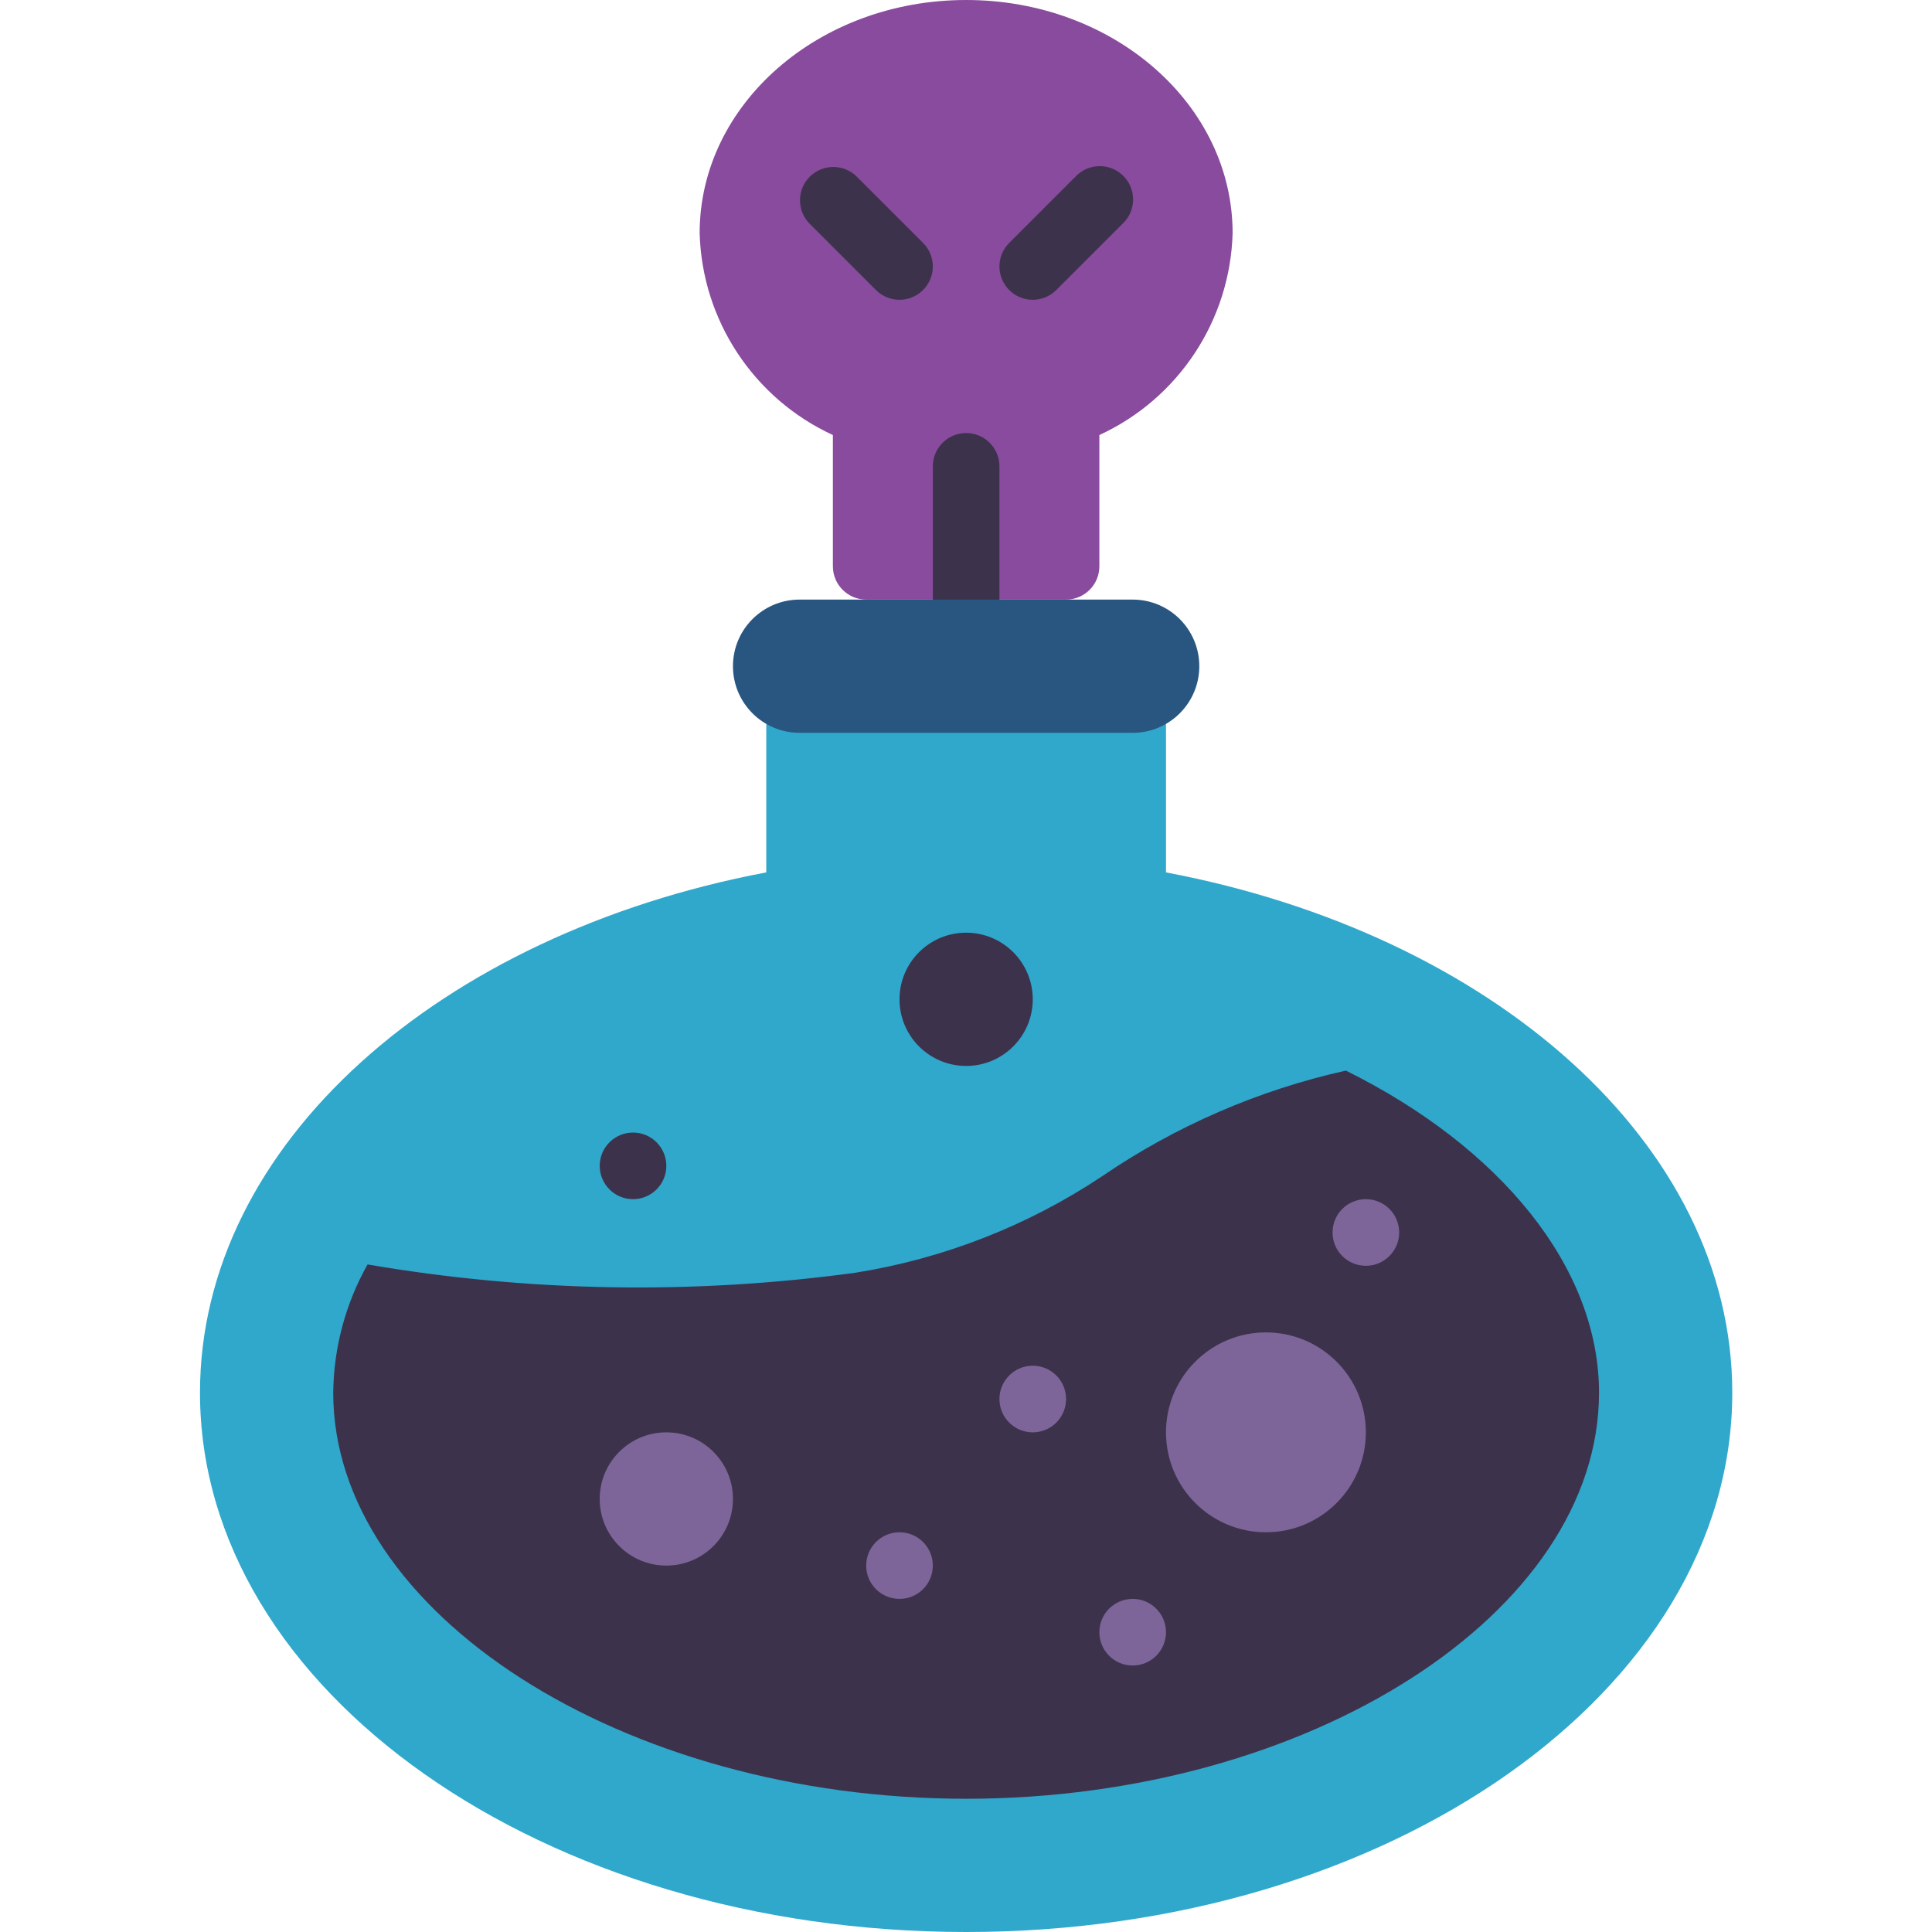 <svg height="512pt" viewBox="-53 0 512 512" width="512pt" xmlns="http://www.w3.org/2000/svg"><path d="m273.656 61.793c-.645 23.094-14.328 43.828-35.312 53.496v34.781c0 4.875-3.949 8.828-8.828 8.828h-52.965c-4.875 0-8.828-3.953-8.828-8.828v-34.781c-20.98-9.668-34.668-30.402-35.309-53.496 0-34.164 31.602-61.793 70.621-61.793 39.016 0 70.621 27.629 70.621 61.793zm0 0" fill="#894b9d"/><path d="m203.035 167.723c-4.875 0-8.828-3.949-8.828-8.824v-35.312c0-4.875 3.953-8.828 8.828-8.828s8.828 3.953 8.828 8.828v35.312c0 4.875-3.953 8.824-8.828 8.824zm0 0" fill="#3d324c"/><path d="m185.379 79.449c-2.34 0-4.586-.934-6.242-2.586l-17.652-17.656c-3.348-3.465-3.301-8.969.105-12.375s8.91-3.453 12.375-.109l17.656 17.656c2.523 2.523 3.277 6.32 1.91 9.621-1.363 3.297-4.582 5.449-8.152 5.449zm0 0" fill="#3d324c"/><path d="m220.691 79.449c-3.57 0-6.789-2.152-8.156-5.449-1.367-3.301-.609-7.098 1.914-9.621l17.656-17.656c2.215-2.293 5.496-3.215 8.582-2.406s5.496 3.219 6.305 6.305c.809 3.086-.113 6.371-2.406 8.586l-17.656 17.656c-1.652 1.652-3.898 2.586-6.238 2.586zm0 0" fill="#3d324c"/><path d="m256 191.824v39.371c86.422 16.332 150.07 71.945 150.07 137.887 0 78.918-90.926 142.918-203.035 142.918s-203.035-64-203.035-142.918c0-65.941 63.648-121.555 150.07-137.887v-39.371zm0 0" fill="#2fa8cc"/><path d="m158.898 158.898h88.273c9.75 0 17.656 7.902 17.656 17.652s-7.906 17.656-17.656 17.656h-88.273c-9.754 0-17.656-7.906-17.656-17.656s7.902-17.652 17.656-17.652zm0 0" fill="#285680"/><path d="m303.668 283.719c-23.164 5.16-45.129 14.691-64.723 28.082-19.656 13.066-41.891 21.754-65.199 25.477-42.973 5.867-86.594 5.133-129.344-2.184-5.84 10.383-8.969 22.074-9.094 33.988 0 58.352 76.801 107.609 167.727 107.609 90.922 0 167.723-49.258 167.723-107.609 0-33.367-26.305-65.148-67.09-85.363zm0 0" fill="#3d324c"/><path d="m308.965 379.586c0 14.625-11.855 26.484-26.48 26.484-14.629 0-26.484-11.859-26.484-26.484s11.855-26.484 26.484-26.484c14.625 0 26.48 11.859 26.48 26.484zm0 0" fill="#7d6599"/><path d="m141.242 397.242c0 9.75-7.906 17.656-17.656 17.656s-17.656-7.906-17.656-17.656 7.906-17.656 17.656-17.656 17.656 7.906 17.656 17.656zm0 0" fill="#7d6599"/><path d="m220.691 264.828c0 9.75-7.906 17.656-17.656 17.656s-17.656-7.906-17.656-17.656 7.906-17.656 17.656-17.656 17.656 7.906 17.656 17.656zm0 0" fill="#3d324c"/><g fill="#7d6599"><path d="m194.207 414.898c0 4.875-3.953 8.824-8.828 8.824s-8.828-3.949-8.828-8.824c0-4.879 3.953-8.828 8.828-8.828s8.828 3.949 8.828 8.828zm0 0"/><path d="m229.516 370.758c0 4.875-3.949 8.828-8.824 8.828-4.879 0-8.828-3.953-8.828-8.828s3.949-8.828 8.828-8.828c4.875 0 8.824 3.953 8.824 8.828zm0 0"/><path d="m256 432.551c0 4.875-3.953 8.828-8.828 8.828s-8.828-3.953-8.828-8.828 3.953-8.828 8.828-8.828 8.828 3.953 8.828 8.828zm0 0"/><path d="m317.793 326.621c0 4.875-3.953 8.828-8.828 8.828s-8.828-3.953-8.828-8.828 3.953-8.828 8.828-8.828 8.828 3.953 8.828 8.828zm0 0"/></g><path d="m123.586 308.965c0 4.875-3.953 8.828-8.828 8.828s-8.828-3.953-8.828-8.828 3.953-8.828 8.828-8.828 8.828 3.953 8.828 8.828zm0 0" fill="#3d324c"/></svg>